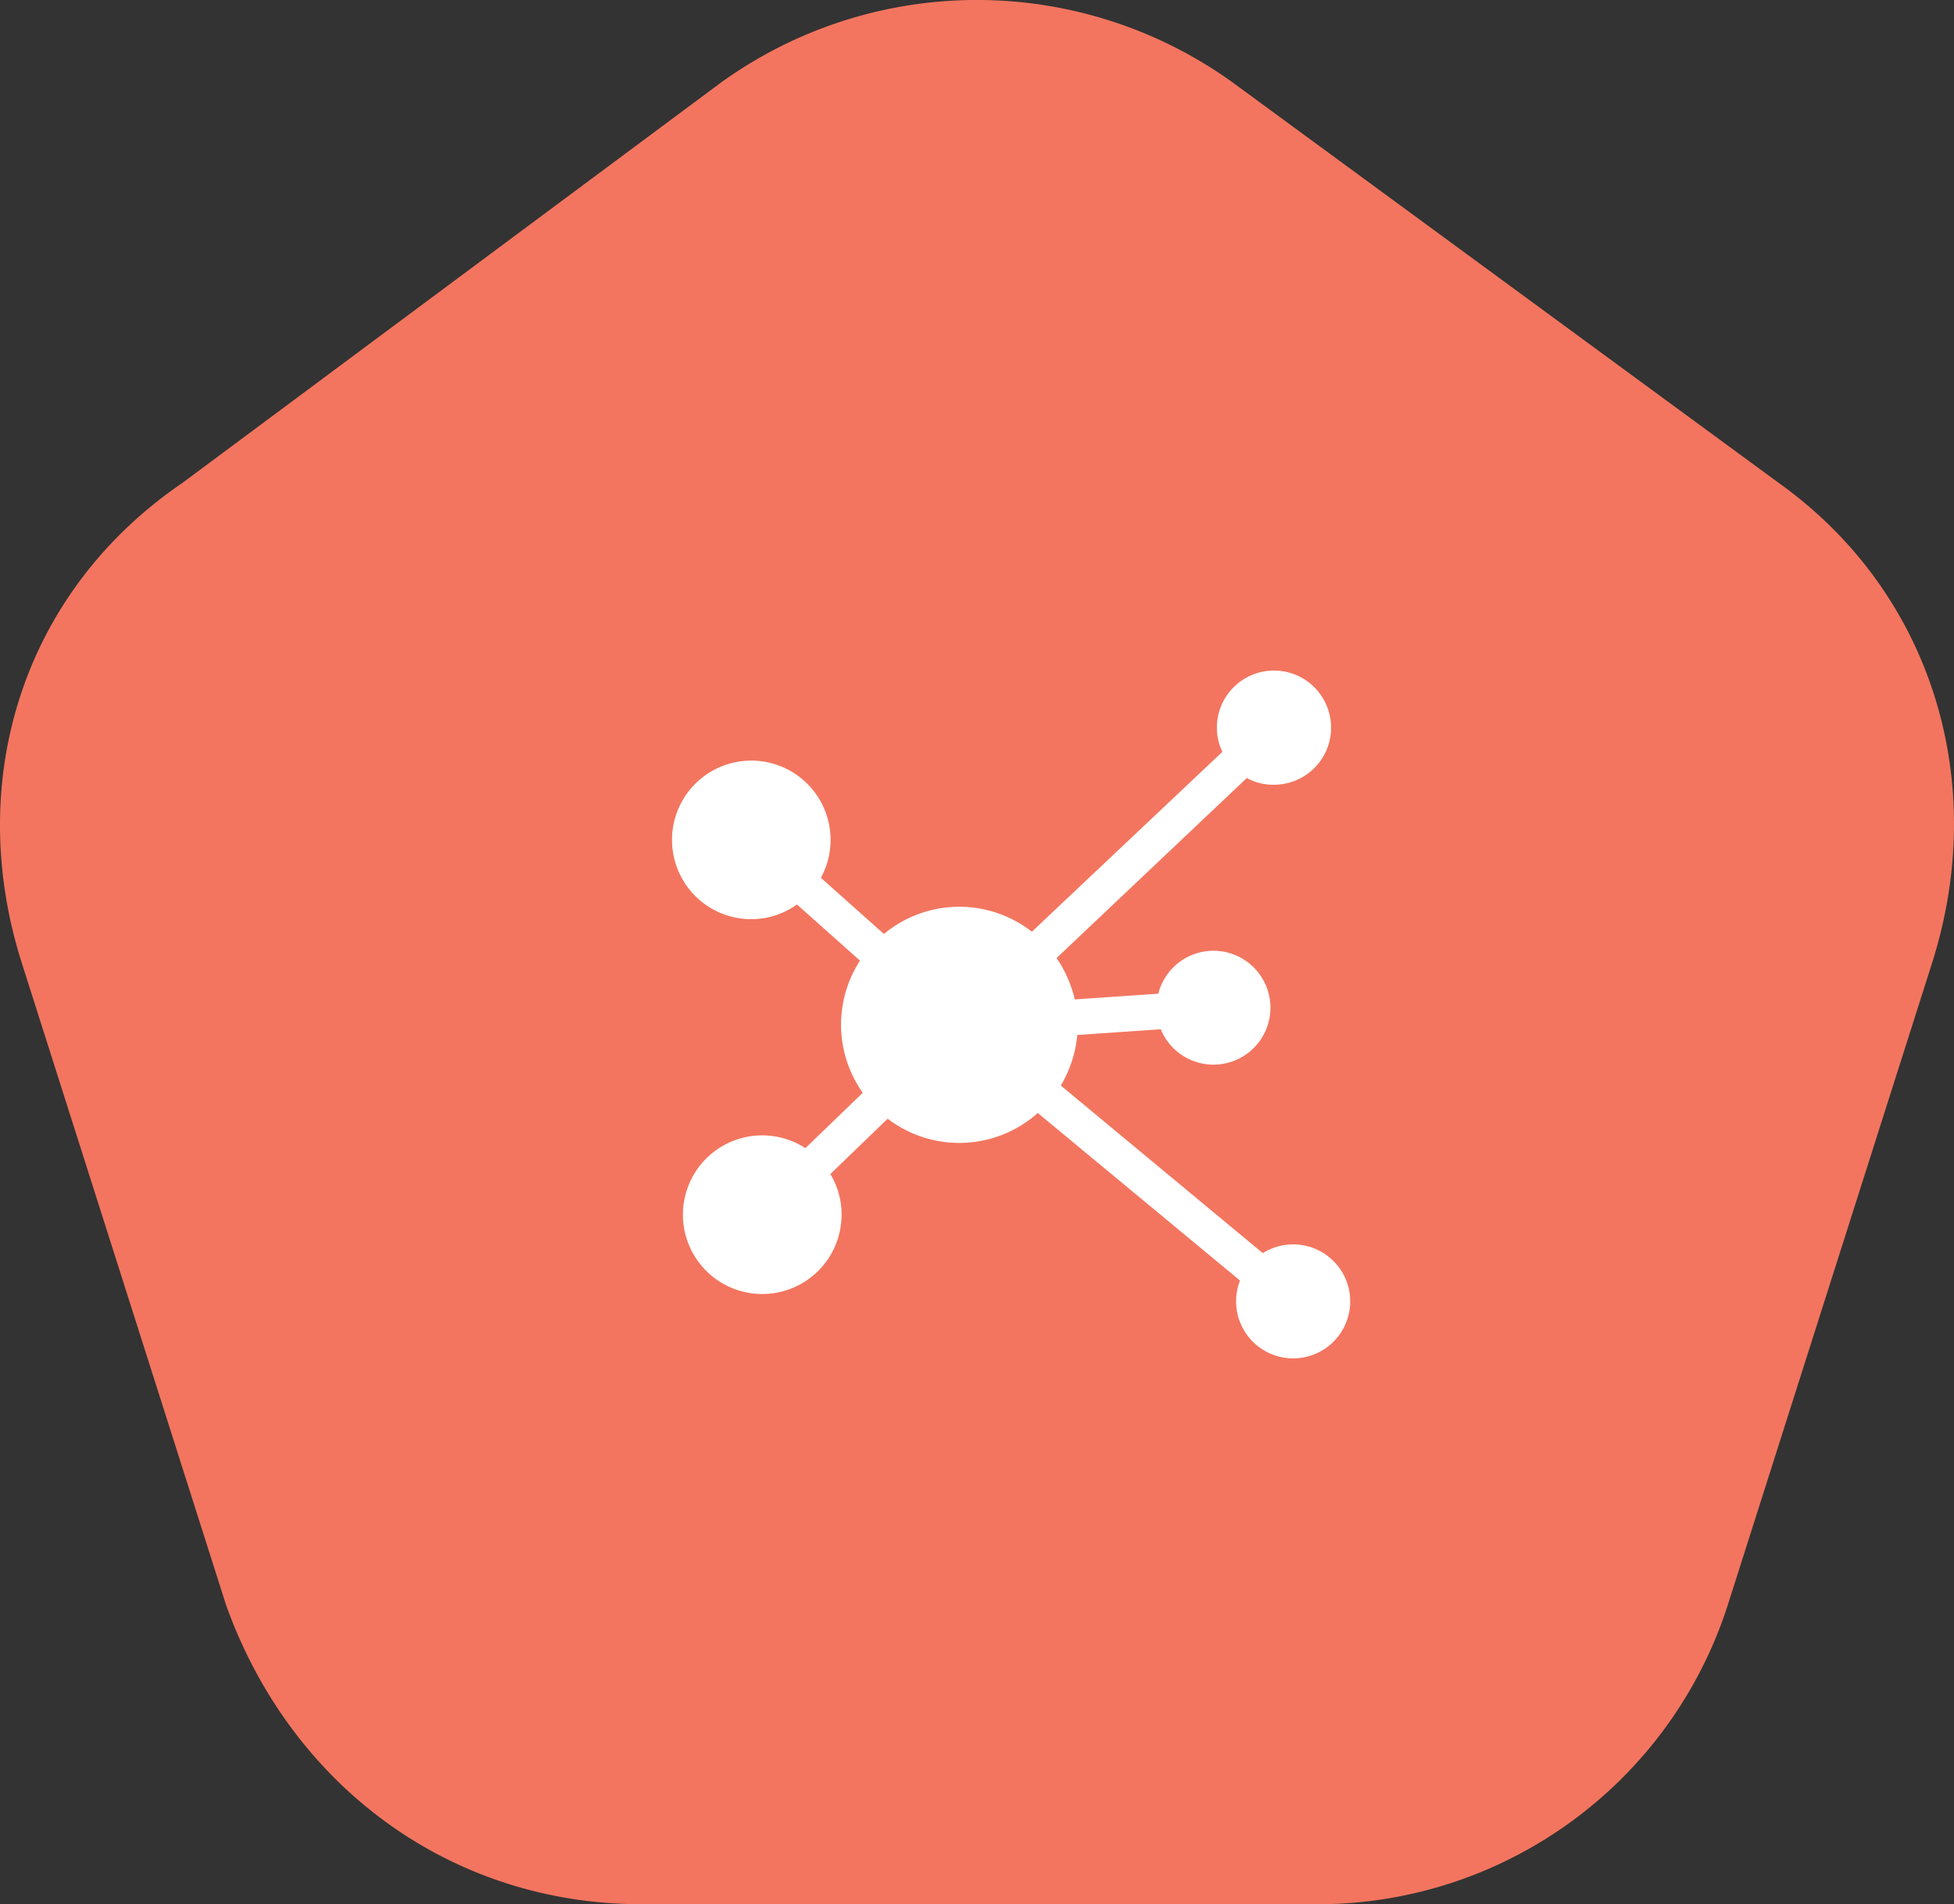 <svg xmlns="http://www.w3.org/2000/svg" width="104.349" height="101.69" viewBox="0 0 104.349 101.69"><rect x="0" y="0" width="104.349" height="101.69" fill="#333333" stroke="none"/><defs><style>.a{fill:#f3755f;}.b{fill:#fff;}</style></defs><g transform="translate(-484 -373.78)"><g transform="translate(484.032 374.03)"><path class="a" d="M65.763,4.129,94.956,25.537c8.174,5.839,11.288,15.959,8.174,25.69l-10.9,34.253A23.012,23.012,0,0,1,70.044,101.44H34.234c-10.12,0-18.684-6.228-22.187-15.959L1.148,51.227c-3.114-9.731,0-19.851,8.563-25.69l28.8-21.408A23.382,23.382,0,0,1,65.763,4.129Z" transform="translate(0)"/></g><path class="b" d="M47.167,42.651a3.084,3.084,0,0,0-1.624.466L34.758,34.169a6.416,6.416,0,0,0,.879-2.7l4.46-.306a3.041,3.041,0,1,0-.133-1.9l-4.46.306a6.591,6.591,0,0,0-.972-2.21l10.159-9.613a2.932,2.932,0,0,0,1.451.359,3.049,3.049,0,1,0-3.049-3.049,2.967,2.967,0,0,0,.293,1.292L33.213,25.954a6.3,6.3,0,0,0-7.9.12l-3.369-3a4.159,4.159,0,0,0,.519-2.024,4.234,4.234,0,1,0-4.234,4.234,4.158,4.158,0,0,0,2.437-.786l3.369,3a6.287,6.287,0,0,0,.146,7.057l-3.062,2.956a4.236,4.236,0,1,0,1.931,3.555,4.151,4.151,0,0,0-.6-2.17l3.062-2.956a6.3,6.3,0,0,0,8.016-.306l10.8,8.948a3.047,3.047,0,1,0,5.885,1.105A3.046,3.046,0,0,0,47.167,42.651Z" transform="translate(505.892 397.582)"/></g></svg>